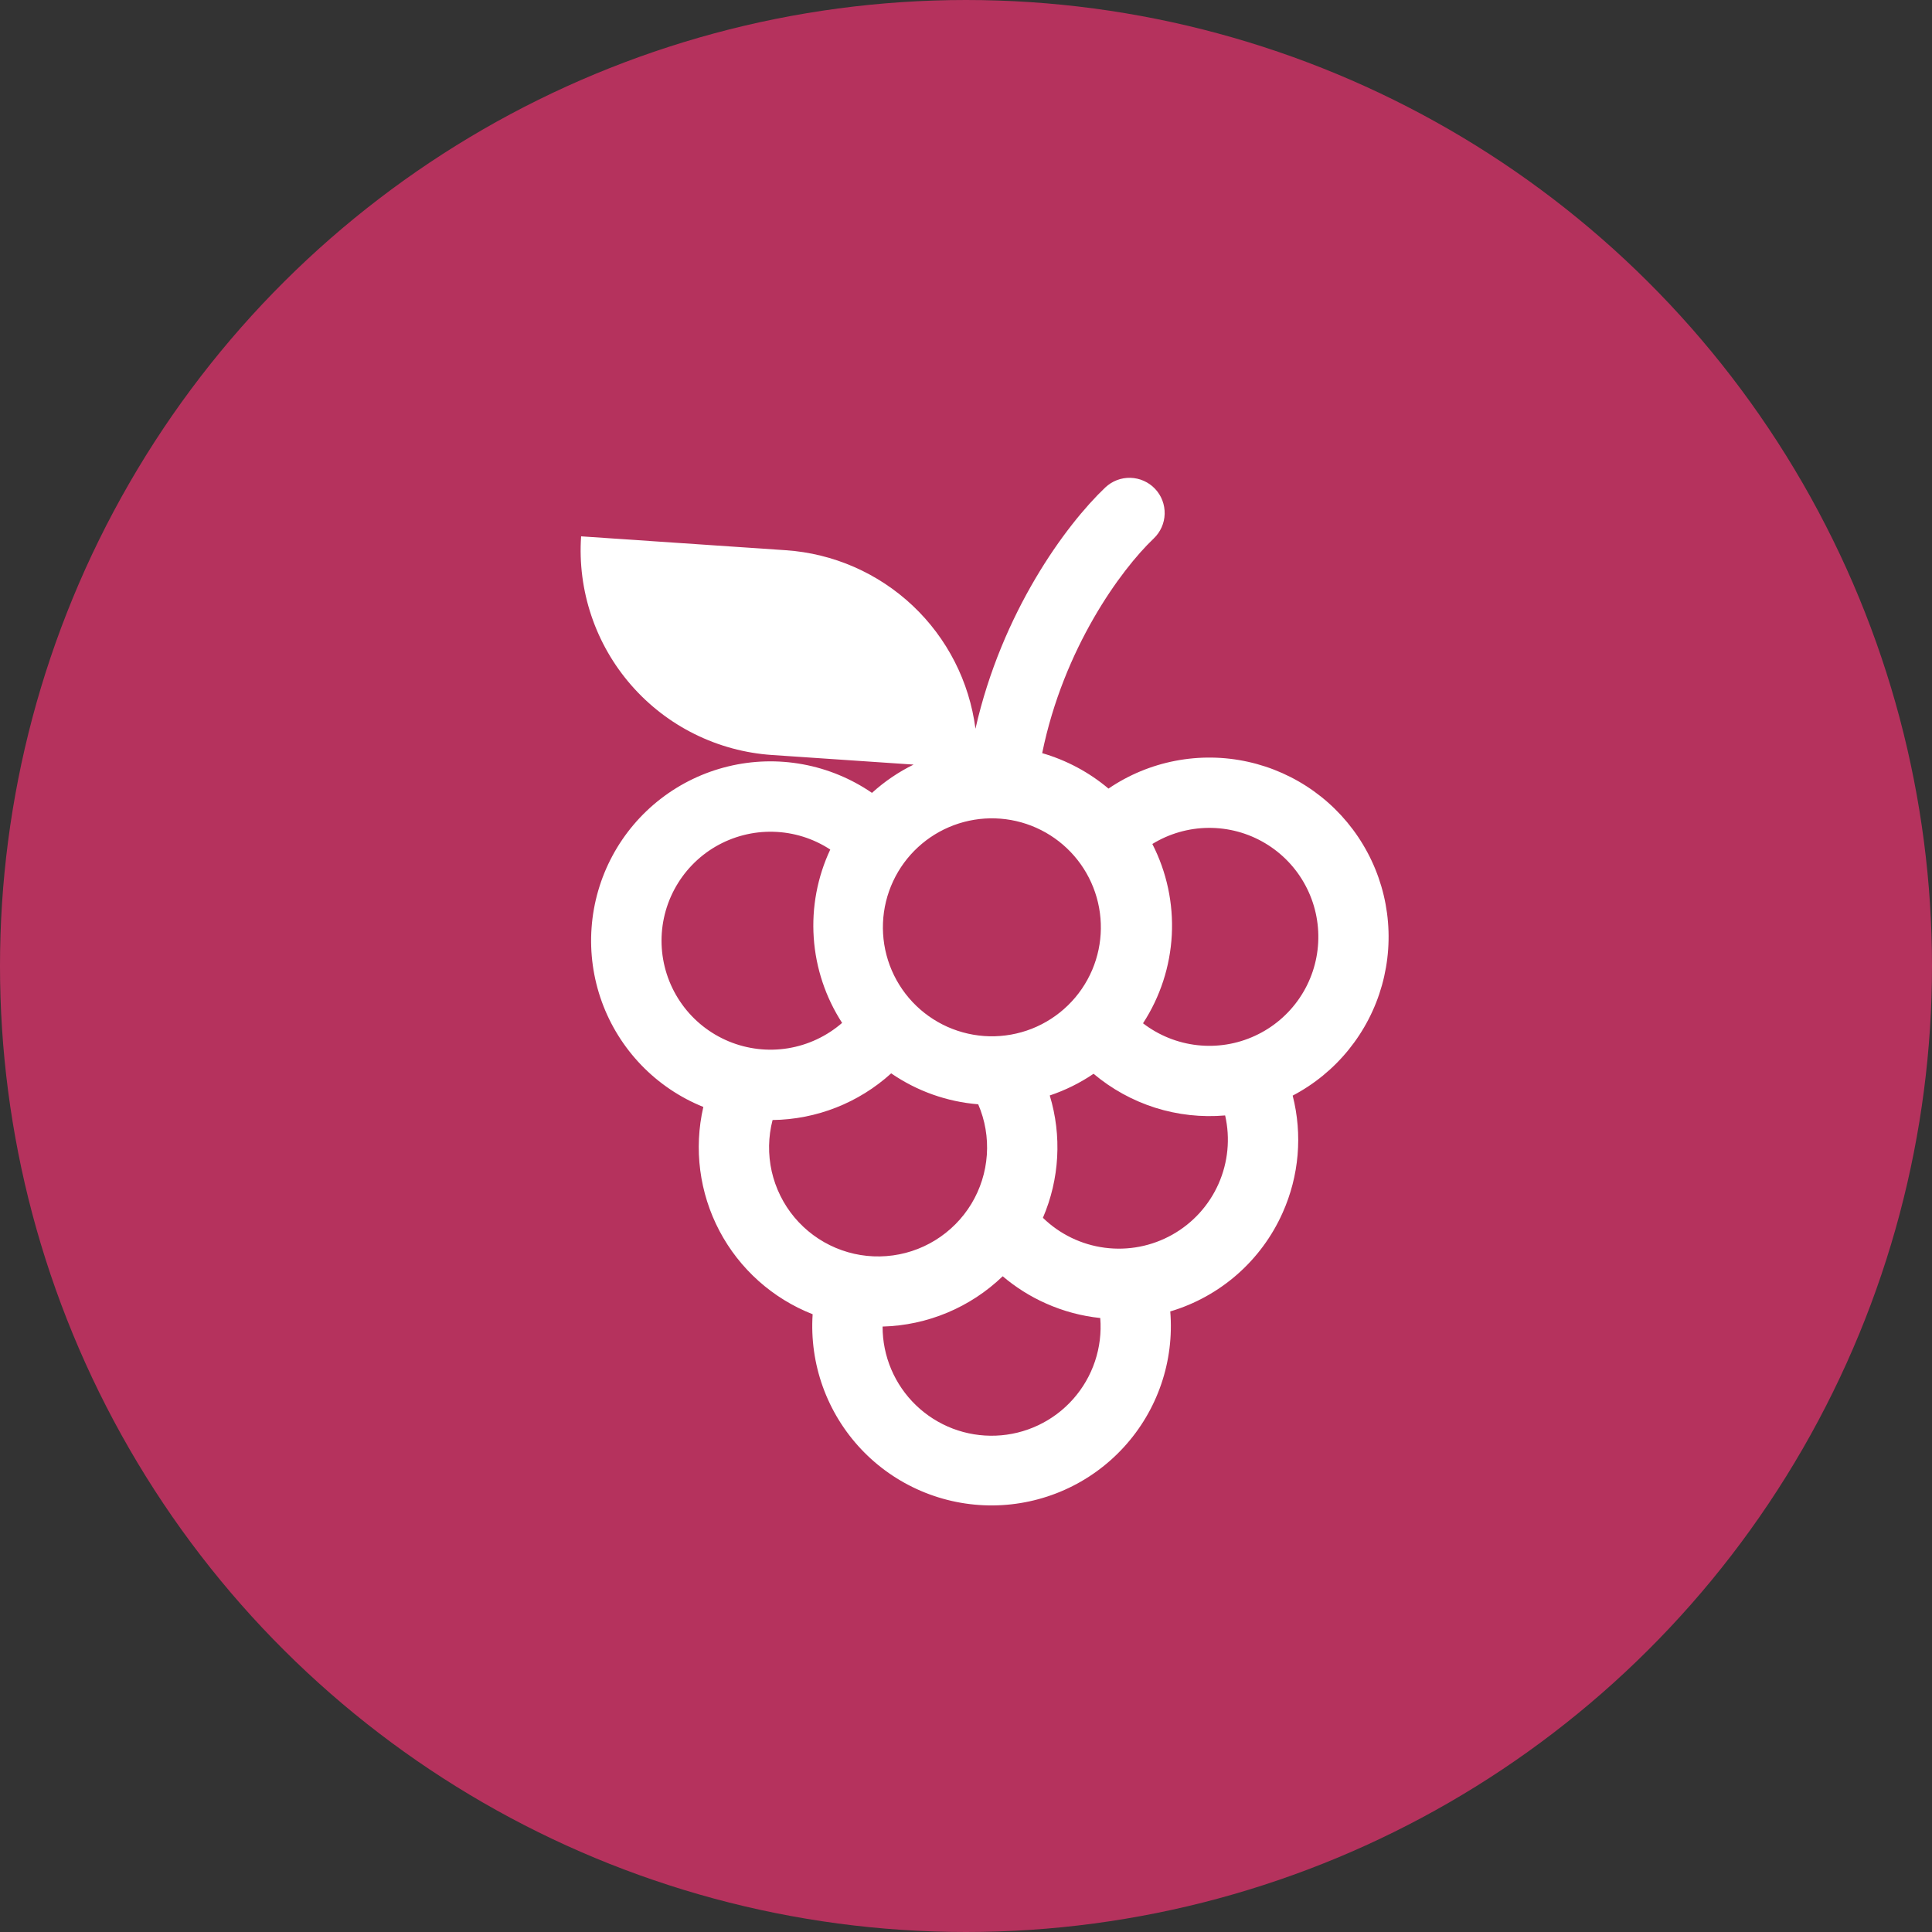 <svg width="69" height="69" viewBox="0 0 69 69" fill="none" xmlns="http://www.w3.org/2000/svg">
<rect x="0" y="0" width="69" height="69" fill="#333333" stroke="none"/>
<circle cx="34.5" cy="34.5" r="34.5" transform="rotate(-90 34.5 34.5)" fill="#B5325D"/>
<path d="M41.25 17.456C41.364 17.575 41.453 17.716 41.512 17.87C41.571 18.024 41.599 18.188 41.595 18.353C41.591 18.518 41.554 18.68 41.487 18.831C41.42 18.982 41.324 19.118 41.204 19.232C40.023 20.355 37.982 23.164 37.221 26.898C38.09 27.15 38.897 27.581 39.589 28.164C40.309 27.674 41.123 27.336 41.978 27.172C42.834 27.007 43.715 27.018 44.566 27.206C45.417 27.393 46.221 27.753 46.928 28.261C47.636 28.77 48.232 29.418 48.68 30.166C49.129 30.913 49.42 31.744 49.536 32.608C49.652 33.471 49.59 34.35 49.355 35.189C49.12 36.028 48.716 36.81 48.167 37.488C47.619 38.166 46.939 38.724 46.167 39.129C46.523 40.524 46.397 41.998 45.809 43.311C45.434 44.154 44.881 44.905 44.188 45.514C43.495 46.122 42.679 46.574 41.795 46.837C41.867 47.715 41.758 48.599 41.473 49.432C41.188 50.266 40.734 51.032 40.139 51.682C39.545 52.332 38.823 52.853 38.018 53.211C37.214 53.569 36.344 53.758 35.463 53.765C34.582 53.772 33.709 53.597 32.899 53.251C32.089 52.905 31.358 52.396 30.754 51.755C30.15 51.114 29.684 50.355 29.386 49.526C29.088 48.697 28.965 47.816 29.023 46.937C27.593 46.376 26.412 45.32 25.695 43.961C24.979 42.602 24.774 41.031 25.119 39.534C24.285 39.198 23.53 38.689 22.905 38.041C22.281 37.393 21.799 36.621 21.493 35.775C21.187 34.929 21.062 34.028 21.128 33.13C21.193 32.232 21.447 31.359 21.872 30.566C22.298 29.773 22.886 29.078 23.598 28.528C24.31 27.978 25.13 27.584 26.005 27.372C26.88 27.159 27.789 27.134 28.674 27.297C29.559 27.46 30.4 27.808 31.142 28.317C31.591 27.909 32.092 27.569 32.628 27.307L27.569 26.964C26.609 26.899 25.671 26.645 24.808 26.217C23.946 25.79 23.177 25.196 22.544 24.471C21.911 23.746 21.427 22.903 21.12 21.991C20.813 21.079 20.688 20.115 20.754 19.155L28.065 19.651C29.757 19.766 31.357 20.465 32.592 21.627C33.827 22.789 34.62 24.344 34.838 26.026C35.778 21.87 38.056 18.757 39.474 17.41C39.594 17.297 39.734 17.208 39.889 17.148C40.042 17.089 40.207 17.061 40.371 17.065C40.536 17.07 40.699 17.106 40.849 17.173C41 17.24 41.136 17.336 41.25 17.456ZM29.652 30.341C29.046 29.944 28.341 29.724 27.617 29.706C26.893 29.687 26.178 29.872 25.552 30.237C24.927 30.603 24.417 31.136 24.078 31.777C23.739 32.417 23.586 33.139 23.635 33.862C23.685 34.585 23.935 35.279 24.358 35.868C24.78 36.456 25.359 36.914 26.028 37.192C26.697 37.469 27.43 37.555 28.145 37.438C28.86 37.321 29.528 37.007 30.075 36.532C29.485 35.62 29.136 34.574 29.062 33.491C28.988 32.408 29.191 31.324 29.652 30.341ZM31.828 38.334C30.667 39.388 29.16 39.981 27.592 40.001C27.436 40.6 27.426 41.229 27.561 41.834C27.698 42.438 27.976 43.002 28.373 43.477C28.771 43.952 29.276 44.326 29.848 44.567C30.419 44.808 31.039 44.909 31.657 44.861C32.275 44.814 32.873 44.62 33.4 44.295C33.928 43.97 34.371 43.524 34.692 42.994C35.012 42.464 35.202 41.864 35.244 41.246C35.287 40.628 35.181 40.008 34.936 39.439C33.821 39.349 32.75 38.968 31.828 38.334ZM37.491 39.124C37.928 40.564 37.841 42.111 37.247 43.493C37.849 44.079 38.624 44.454 39.457 44.562C40.29 44.671 41.135 44.508 41.867 44.096C42.599 43.685 43.179 43.048 43.519 42.28C43.859 41.513 43.942 40.656 43.755 39.837C42.913 39.91 42.064 39.817 41.257 39.562C40.451 39.306 39.703 38.894 39.056 38.349C38.572 38.678 38.046 38.938 37.491 39.124ZM40.822 36.546C41.384 36.978 42.054 37.248 42.759 37.327C43.464 37.406 44.177 37.291 44.821 36.993C45.465 36.697 46.016 36.229 46.414 35.642C46.812 35.055 47.042 34.37 47.078 33.661C47.115 32.953 46.958 32.248 46.623 31.623C46.289 30.997 45.79 30.475 45.18 30.113C44.57 29.75 43.873 29.562 43.164 29.567C42.454 29.572 41.76 29.771 41.155 30.142C41.669 31.144 41.908 32.264 41.85 33.389C41.791 34.514 41.436 35.603 40.822 36.546ZM37.351 46.55C36.794 46.302 36.276 45.976 35.811 45.581C34.655 46.694 33.125 47.335 31.521 47.377C31.52 47.902 31.625 48.421 31.83 48.904C32.035 49.387 32.336 49.824 32.713 50.187C33.091 50.551 33.539 50.835 34.029 51.022C34.519 51.208 35.042 51.294 35.567 51.273C36.091 51.253 36.605 51.127 37.08 50.902C37.554 50.678 37.978 50.36 38.326 49.967C38.674 49.575 38.94 49.116 39.106 48.619C39.273 48.121 39.337 47.595 39.295 47.072C38.639 47.004 37.985 46.833 37.351 46.55ZM31.899 31.469C31.68 31.937 31.556 32.444 31.535 32.961C31.514 33.478 31.597 33.993 31.777 34.478C31.958 34.962 32.233 35.406 32.587 35.783C32.941 36.16 33.366 36.462 33.838 36.673C34.31 36.883 34.82 36.998 35.337 37.01C35.854 37.021 36.368 36.93 36.849 36.741C37.33 36.551 37.769 36.268 38.139 35.907C38.51 35.547 38.804 35.116 39.007 34.64C39.406 33.701 39.42 32.643 39.046 31.694C38.673 30.745 37.942 29.98 37.01 29.564C36.079 29.148 35.021 29.115 34.065 29.471C33.109 29.828 32.331 30.545 31.899 31.469Z" fill="white"/>
</svg>

